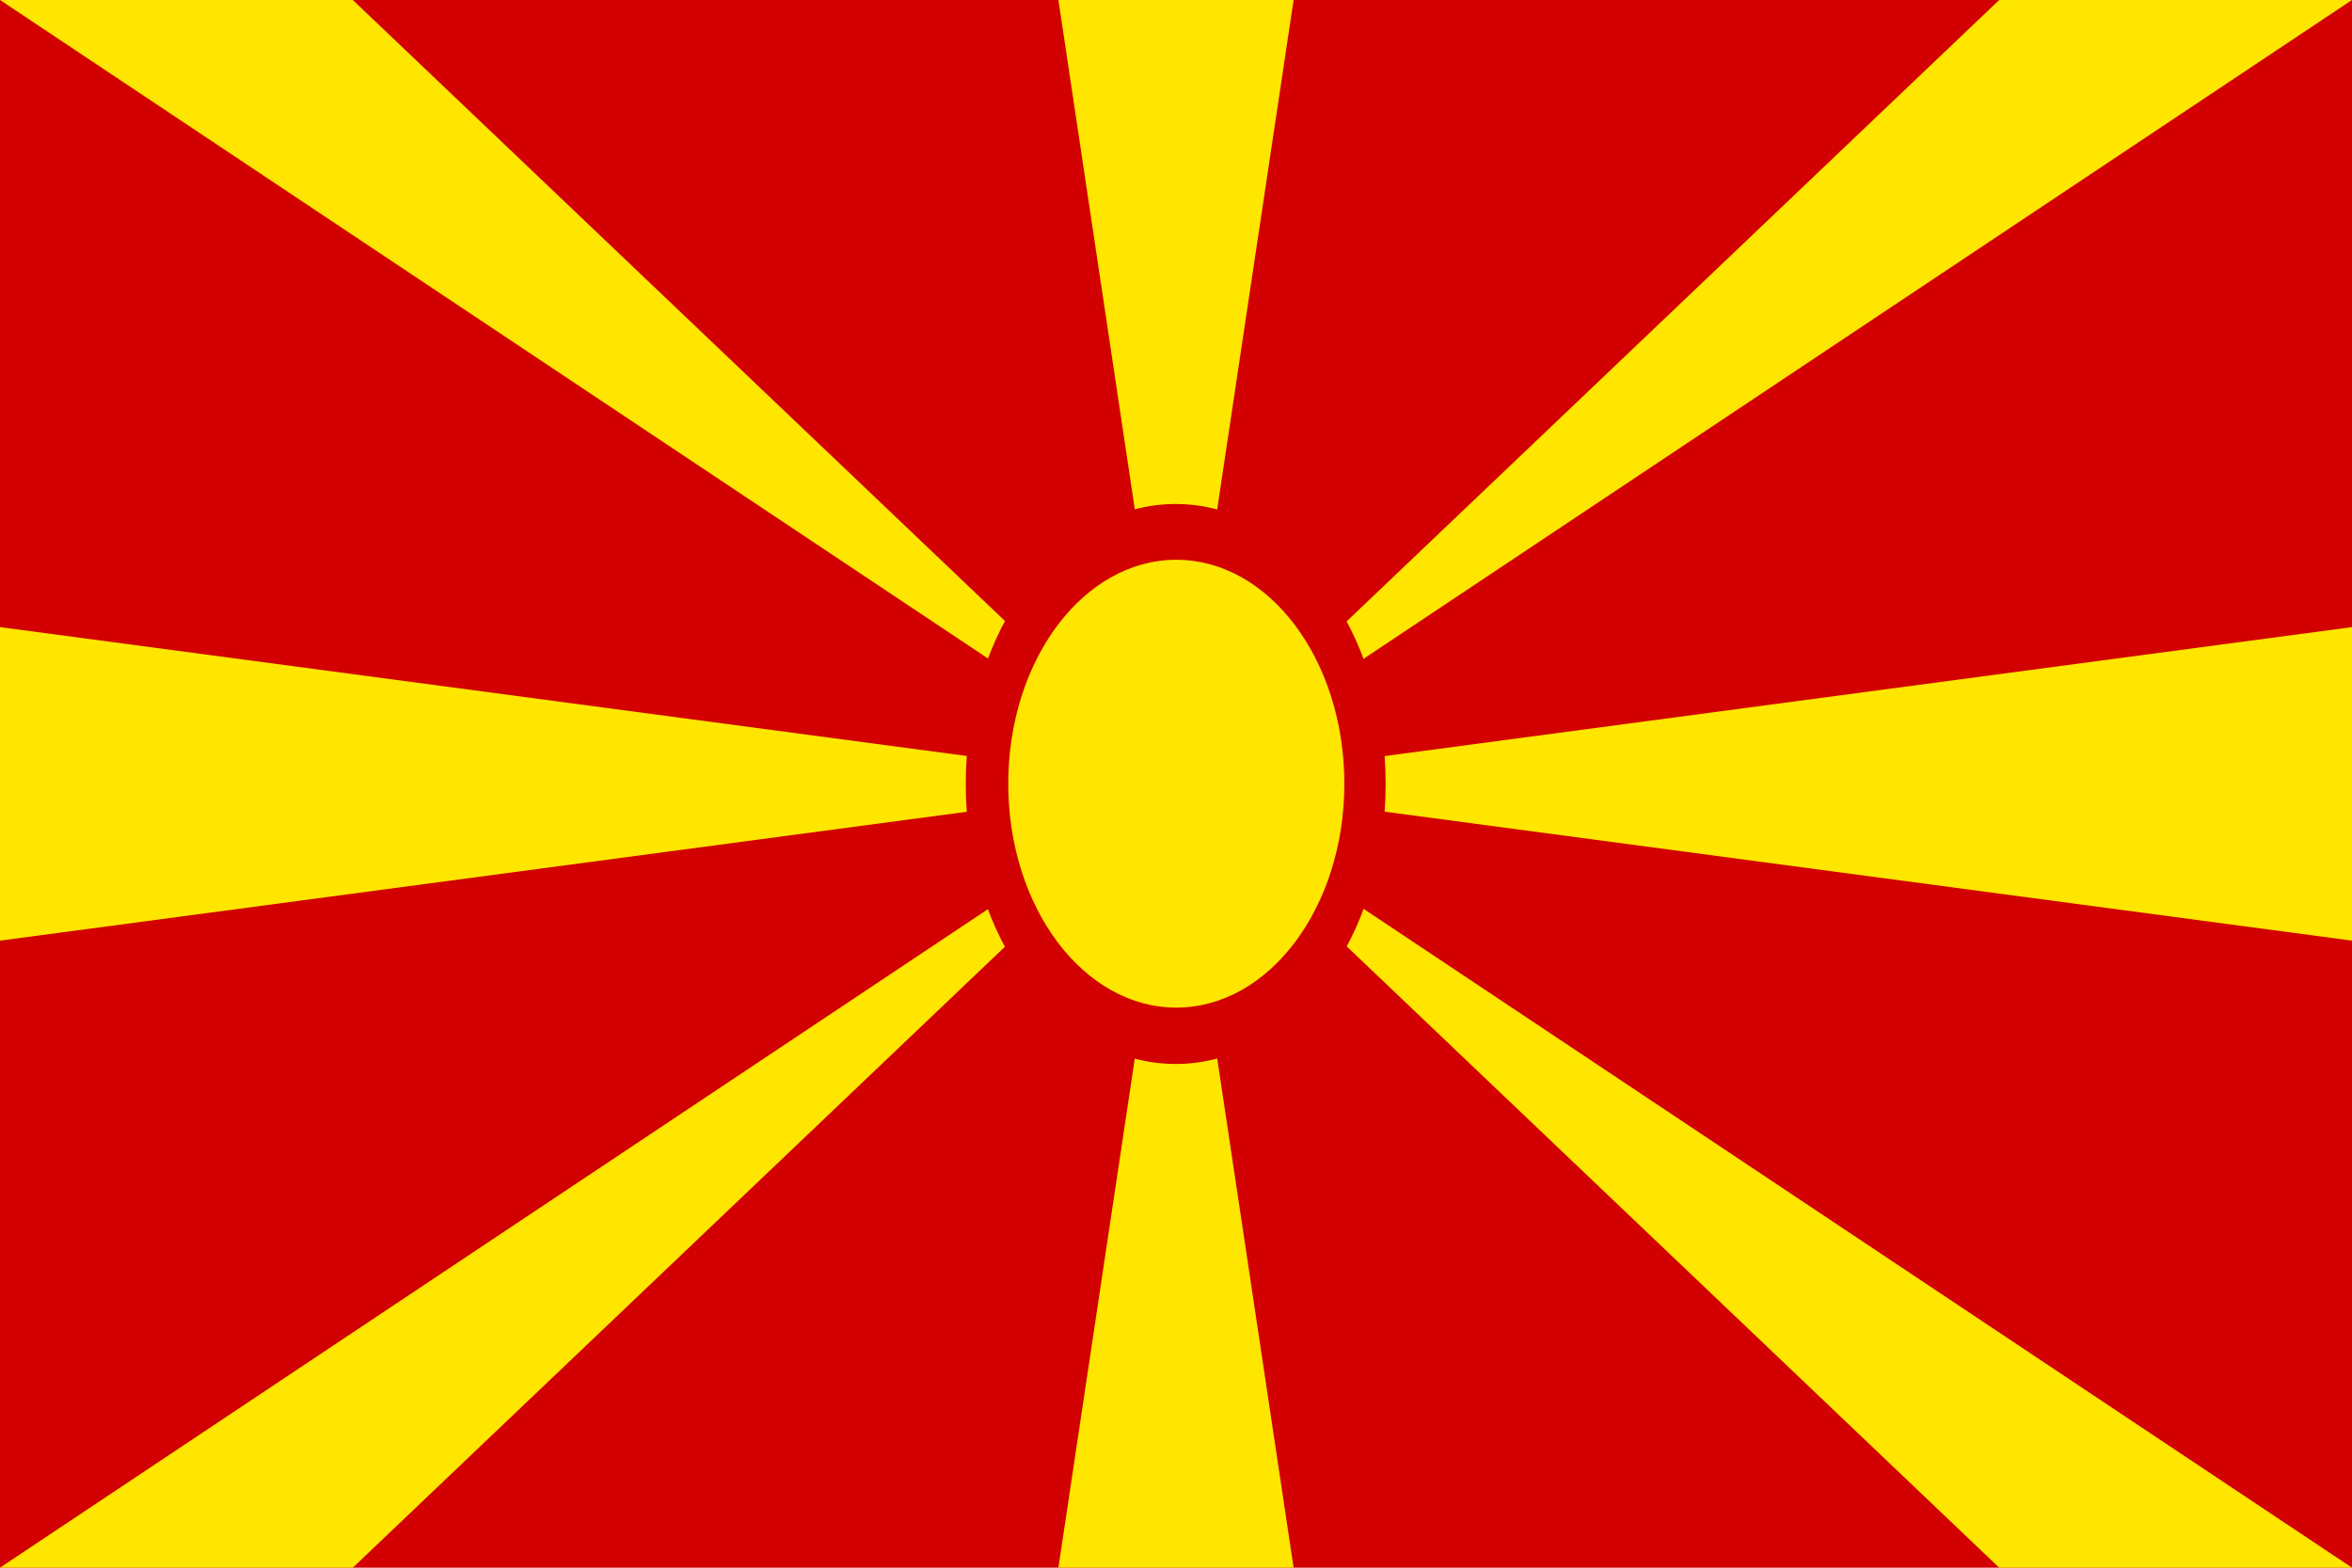 <?xml version="1.0" encoding="UTF-8" standalone="no"?>
<!-- Created with Inkscape (http://www.inkscape.org/) -->

<svg
   xmlns:dc="http://purl.org/dc/elements/1.1/"
   xmlns:cc="http://creativecommons.org/ns#"
   xmlns:rdf="http://www.w3.org/1999/02/22-rdf-syntax-ns#"
   xmlns:svg="http://www.w3.org/2000/svg"
   xmlns="http://www.w3.org/2000/svg"
   xmlns:sodipodi="http://sodipodi.sourceforge.net/DTD/sodipodi-0.dtd"
   xmlns:inkscape="http://www.inkscape.org/namespaces/inkscape"
   version="1.0"
   width="900"
   height="600"
   id="Flag of Macedonia"
   inkscape:version="0.47 r22583"
   sodipodi:docname="Flag_of_Macedonia.svg">
  <sodipodi:namedview
     pagecolor="#ffffff"
     bordercolor="#666666"
     borderopacity="1"
     objecttolerance="10"
     gridtolerance="10"
     guidetolerance="10"
     inkscape:pageopacity="0"
     inkscape:pageshadow="2"
     inkscape:window-width="818"
     inkscape:window-height="778"
     id="namedview2829"
     showgrid="false"
     inkscape:zoom="0.6275"
     inkscape:cx="400"
     inkscape:cy="200"
     inkscape:window-x="0"
     inkscape:window-y="0"
     inkscape:window-maximized="0"
     inkscape:current-layer="Flag of Macedonia" />
  <defs
     id="defs15">
    <inkscape:perspective
       sodipodi:type="inkscape:persp3d"
       inkscape:vp_x="0 : 200 : 1"
       inkscape:vp_y="0 : 1000 : 0"
       inkscape:vp_z="800 : 200 : 1"
       inkscape:persp3d-origin="400 : 133.33333 : 1"
       id="perspective2833" />
  </defs>
  <rect
     width="900"
     height="600"
     x="0"
     y="9.9999997e-06"
     id="red background"
     style="fill:#d20000" />
  <polygon
     points="800,400 0,0 0,0 120,0 680,400 "
     transform="matrix(1.125,0,0,1.5,0,2.4999999e-5)"
     id="yellow ray 1"
     style="fill:#ffe600" />
  <polygon
     points="440,400 360,0 360,0 440,0 360,400 "
     transform="matrix(1.125,0,0,1.5,0,2.4999999e-5)"
     id="yellow ray 2"
     style="fill:#ffe600" />
  <polygon
     points="120,400 680,0 680,0 800,0 0,400 "
     transform="matrix(1.125,0,0,1.5,0,2.4999999e-5)"
     id="yellow ray 3"
     style="fill:#ffe600" />
  <polygon
     points="800,240 0,160 0,160 0,240 800,160 "
     transform="matrix(1.125,0,0,1.5,0,2.4999999e-5)"
     id="yellow ray 4"
     style="fill:#ffe600" />
  <circle
     cx="400"
     cy="200"
     r="60"
     transform="matrix(1.339,0,0,1.786,-85.714,-57.143)"
     id="outer circle"
     style="fill:#d20000"
     sodipodi:cx="400"
     sodipodi:cy="200"
     sodipodi:rx="60"
     sodipodi:ry="60" />
  <circle
     cx="400"
     cy="200"
     r="50"
     transform="matrix(1.286,0,0,1.714,-64.286,-42.857)"
     id="inner circle"
     style="fill:#ffe600"
     sodipodi:cx="400"
     sodipodi:cy="200"
     sodipodi:rx="50"
     sodipodi:ry="50" />
</svg>
